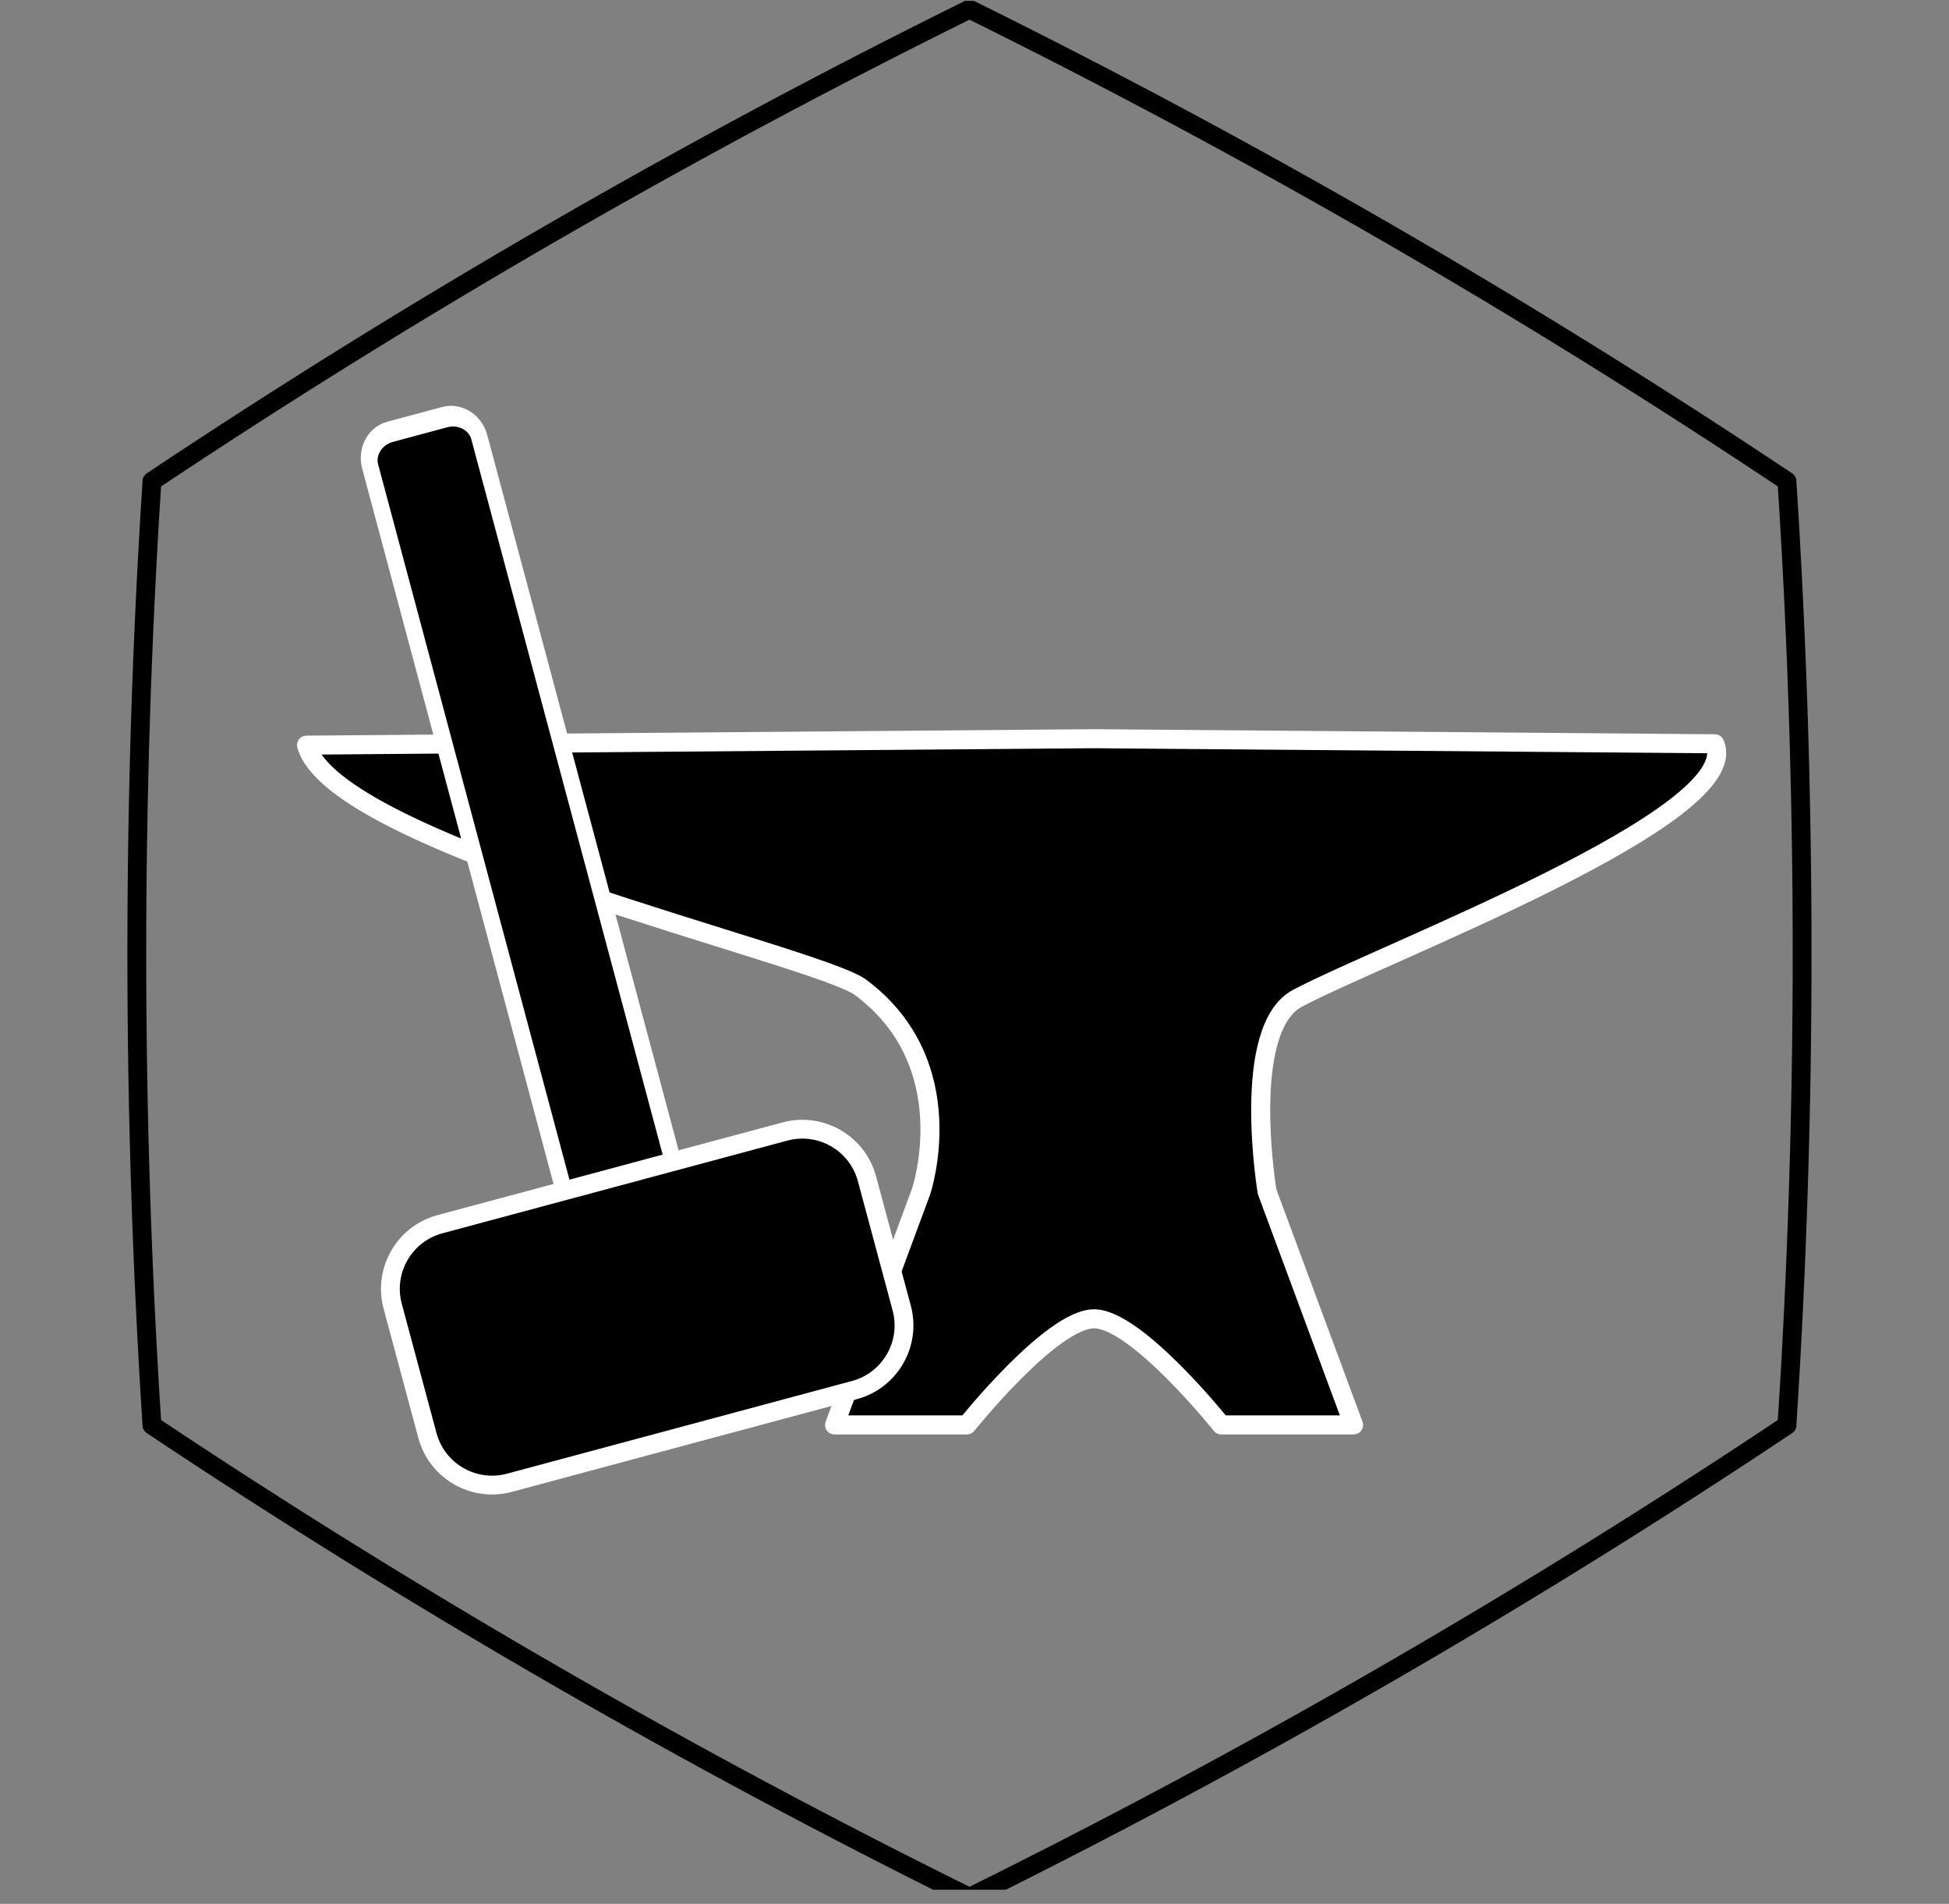 <?xml version="1.0" encoding="UTF-8" standalone="no"?>
<!DOCTYPE svg PUBLIC "-//W3C//DTD SVG 1.1//EN" "http://www.w3.org/Graphics/SVG/1.1/DTD/svg11.dtd">
<svg width="100%" height="100%" viewBox="0 0 43 42" version="1.1" xmlns="http://www.w3.org/2000/svg" xmlns:xlink="http://www.w3.org/1999/xlink" xml:space="preserve" xmlns:serif="http://www.serif.com/" style="fill-rule:evenodd;clip-rule:evenodd;stroke-linecap:round;stroke-linejoin:round;stroke-miterlimit:1.5;">
    <rect x="0" y="0" width="43" height="42" fill="#808080" stroke="none"/>
    <g transform="matrix(1,0,0,1,-475,-616)">
        <g id="nastroj-zelezo-6-b" transform="matrix(1,0,0,1,225.603,616.02)">
            <rect x="250" y="0" width="41.667" height="41.667" style="fill:none;"/>
            <clipPath id="_clip1">
                <rect x="250" y="0" width="41.667" height="41.667"/>
            </clipPath>
            <g clip-path="url(#_clip1)">
                <g transform="matrix(0.704,-1.07739e-17,-1.07739e-17,-0.704,138.614,52.086)">
                    <path d="M187.744,14.562C196.527,18.901 205.214,23.916 213.363,29.353C213.997,39.129 213.997,49.16 213.363,58.936C205.214,64.373 196.527,69.388 187.744,73.727C178.961,69.388 170.274,64.373 162.125,58.936C161.491,49.16 161.491,39.129 162.125,29.353C170.274,23.916 178.961,18.901 187.744,14.562Z" style="fill:none;stroke:black;stroke-width:0.59px;"/>
                </g>
                <g transform="matrix(1,0,0,1,-222.901,-665.351)">
                    <path d="M496.436,681.627L510.131,681.739C510.814,683.333 502.843,686.336 500.926,687.352C499.654,688.026 500.253,691.618 500.253,691.618L502.161,696.765L499.242,696.765C499.242,696.765 497.371,694.424 496.436,694.424C495.5,694.424 493.63,696.765 493.63,696.765L490.711,696.765L492.619,691.618C492.619,691.618 493.571,688.815 491.284,687.112C490.333,686.404 479.671,683.983 479.061,681.769L496.436,681.627Z" style="stroke:white;stroke-width:0.42px;"/>
                </g>
                <g transform="matrix(-0.495,0.133,-0.168,-0.628,334.94,156.023)">
                    <path d="M72.346,218.414C72.346,217.885 71.801,217.455 71.13,217.455L68.698,217.455C68.027,217.455 67.482,217.885 67.482,218.414L67.482,247.413C67.482,247.942 68.027,248.372 68.698,248.372L71.13,248.372C71.801,248.372 72.346,247.942 72.346,247.413L72.346,218.414Z" style="stroke:white;stroke-width:0.71px;"/>
                </g>
                <g transform="matrix(-0.495,0.133,-0.133,-0.495,326.825,127.776)">
                    <path d="M79.455,215.548C79.455,213.958 78.164,212.667 76.574,212.667L61.195,212.667C59.606,212.667 58.315,213.958 58.315,215.548L58.315,221.309C58.315,222.899 59.606,224.19 61.195,224.19L76.574,224.19C78.164,224.19 79.455,222.899 79.455,221.309L79.455,215.548Z" style="stroke:white;stroke-width:0.81px;"/>
                </g>
            </g>
        </g>
    </g>
</svg>
